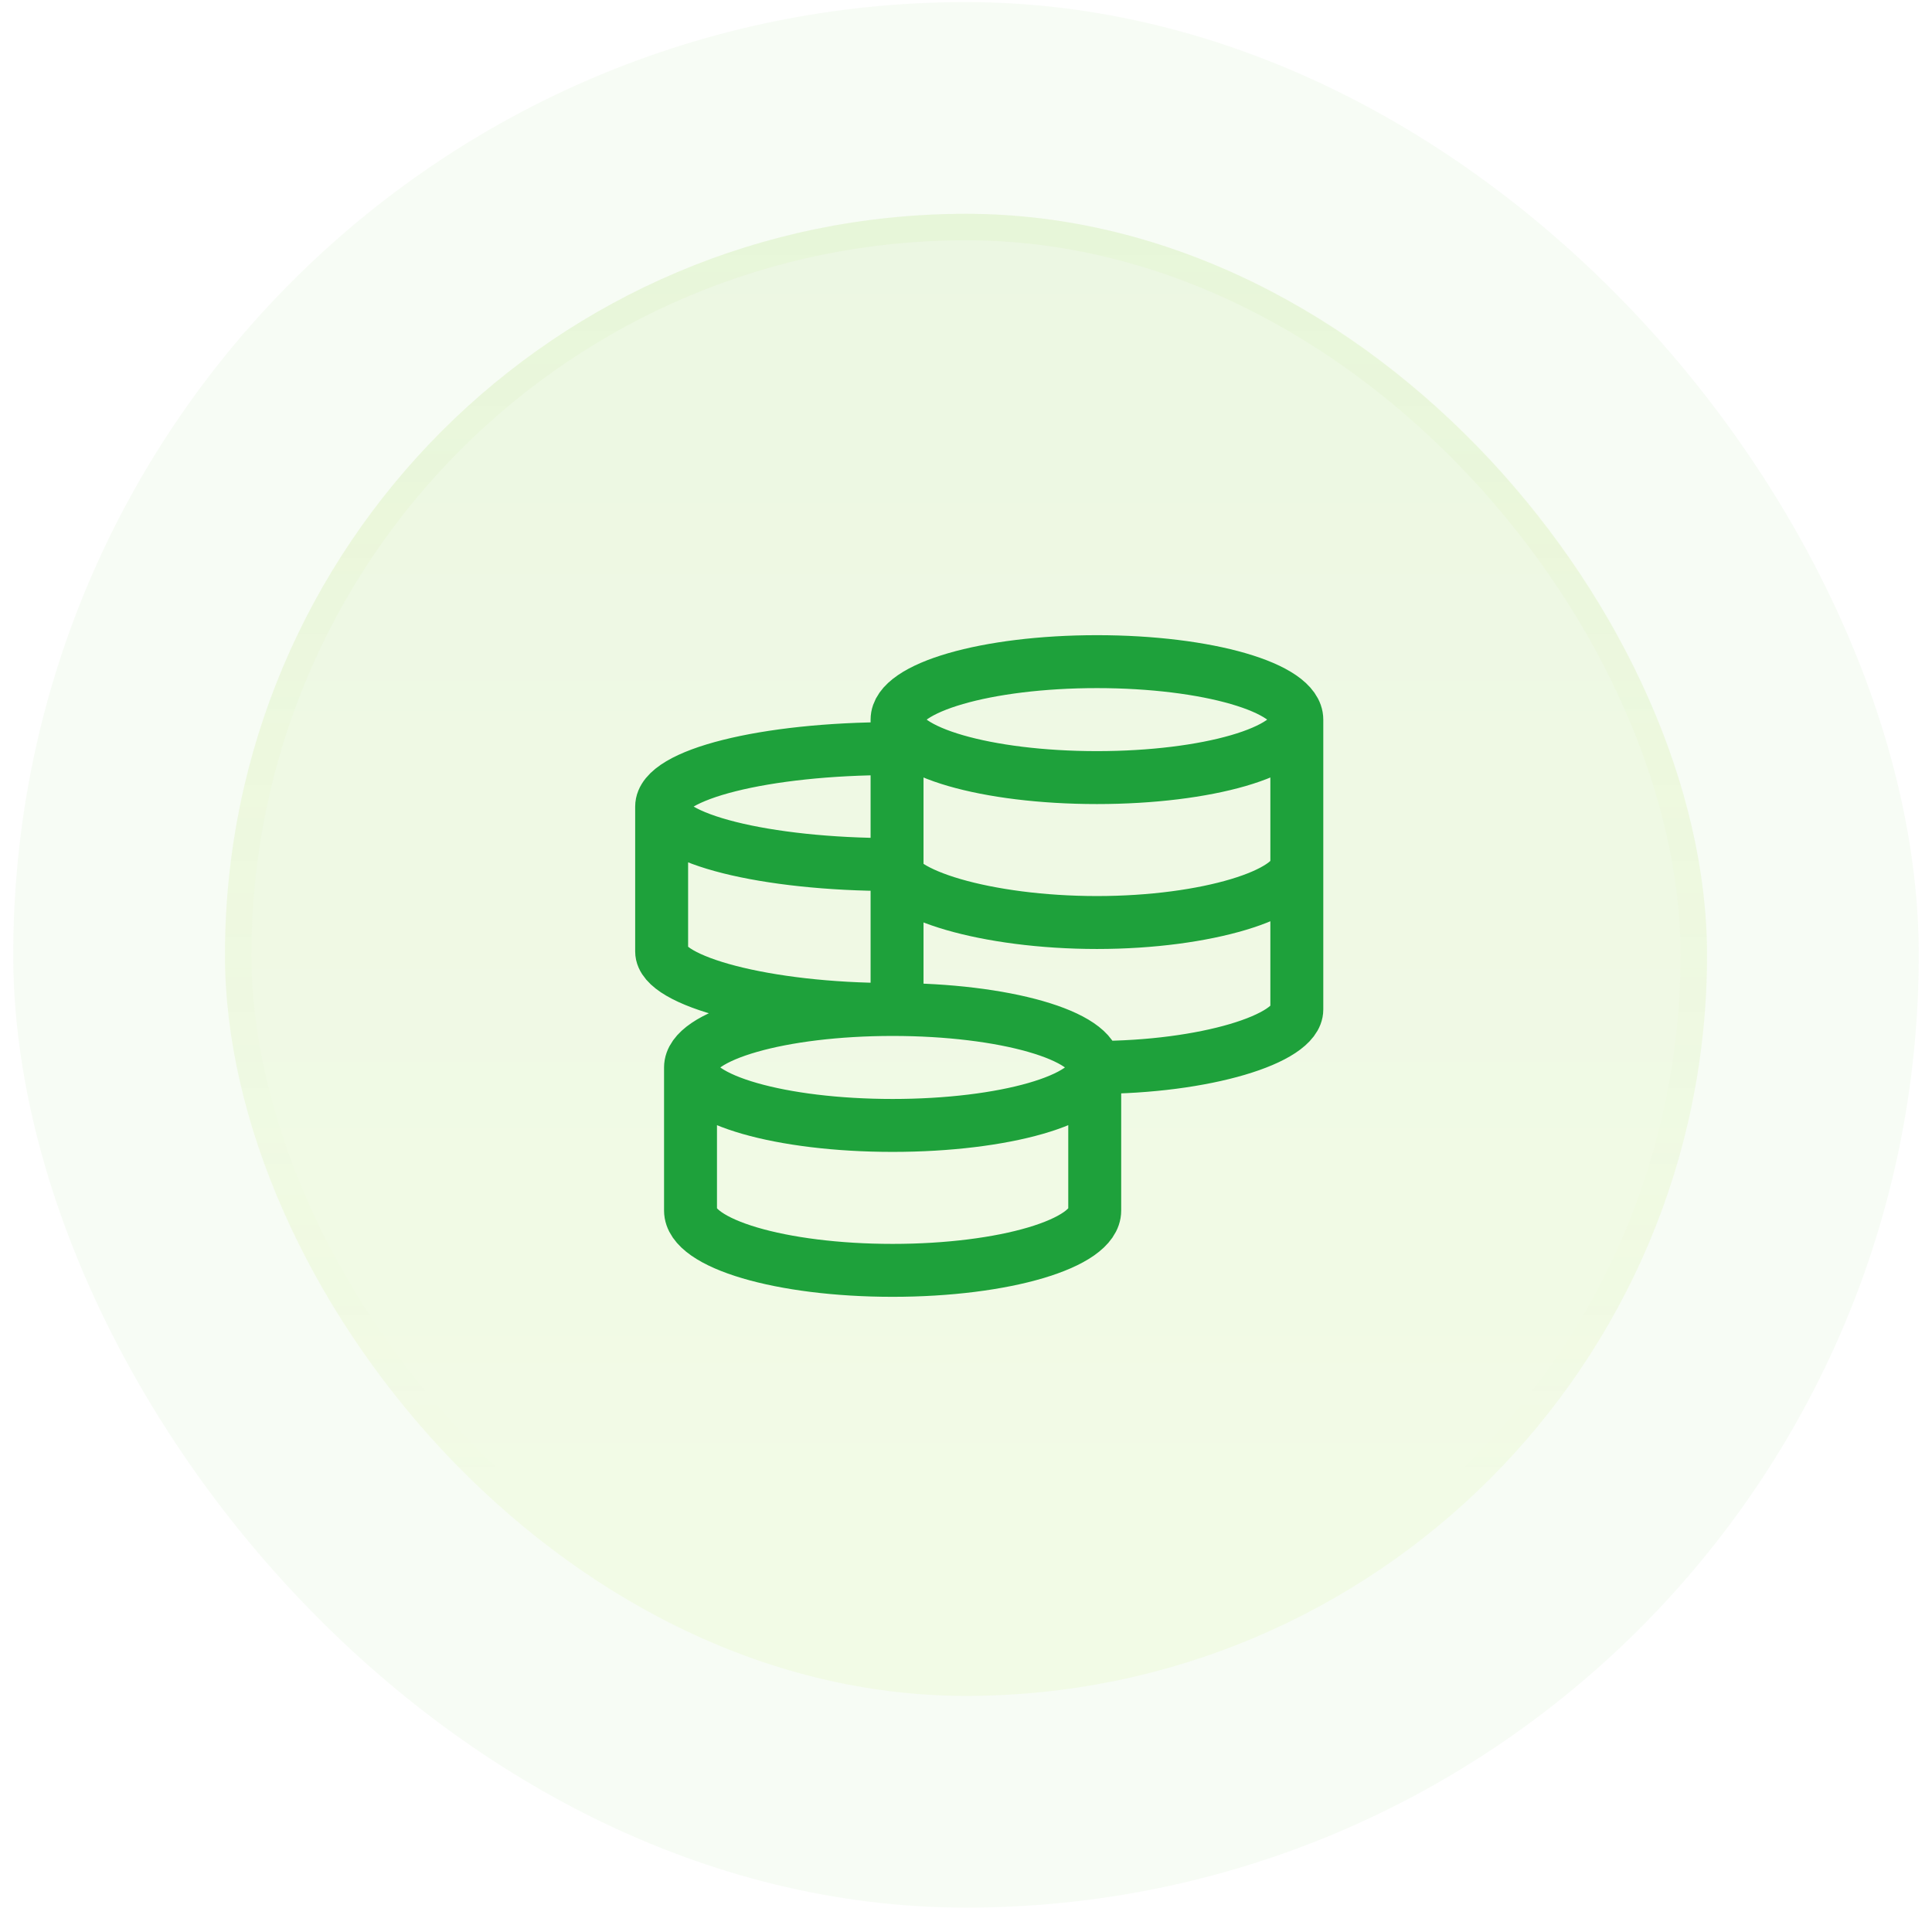 <svg width="73" height="73" viewBox="0 0 73 73" fill="none" xmlns="http://www.w3.org/2000/svg">
<rect x="0.5" y="0.079" width="72" height="72" rx="36" fill="#5EBB29" fill-opacity="0.05"/>
<rect x="8.5" y="8.079" width="56" height="56" rx="28" fill="url(#paint0_linear_51_593)" fill-opacity="0.1"/>
<rect x="9" y="8.579" width="55" height="55" rx="27.5" stroke="url(#paint1_linear_51_593)" stroke-opacity="0.2"/>
<path d="M41.364 40.333C41.364 39.123 37.945 38.143 33.727 38.143M41.364 40.333C41.364 41.544 37.945 42.524 33.727 42.524C29.51 42.524 26.091 41.544 26.091 40.333M41.364 40.333V45.74C41.364 46.988 37.945 48 33.727 48C29.51 48 26.091 46.989 26.091 45.74V40.333M41.364 40.333C45.535 40.333 49 39.252 49 38.143V27.191M33.727 38.143C29.51 38.143 26.091 39.123 26.091 40.333M33.727 38.143C28.908 38.143 25 37.062 25 35.952V30.476M33.727 28.286C28.908 28.286 25 29.266 25 30.476M25 30.476C25 31.686 28.908 32.667 33.727 32.667C33.727 33.776 37.276 34.857 41.448 34.857C45.618 34.857 49 33.776 49 32.667M49 27.191C49 25.98 45.618 25 41.448 25C37.276 25 33.895 25.98 33.895 27.191M49 27.191C49 28.401 45.618 29.381 41.448 29.381C37.277 29.381 33.895 28.401 33.895 27.191M33.895 27.191V38.325" stroke="#1EA13B" stroke-width="2"/>
<defs>
<linearGradient id="paint0_linear_51_593" x1="36.5" y1="-29.002" x2="36.5" y2="152.619" gradientUnits="userSpaceOnUse">
<stop stop-color="#5EBB29"/>
<stop offset="0.468" stop-color="#CAF662"/>
</linearGradient>
<linearGradient id="paint1_linear_51_593" x1="36.5" y1="-89.165" x2="36.5" y2="114.781" gradientUnits="userSpaceOnUse">
<stop stop-color="#5EBB29"/>
<stop offset="0.716" stop-color="#CAF662" stop-opacity="0"/>
</linearGradient>
</defs>
</svg>
